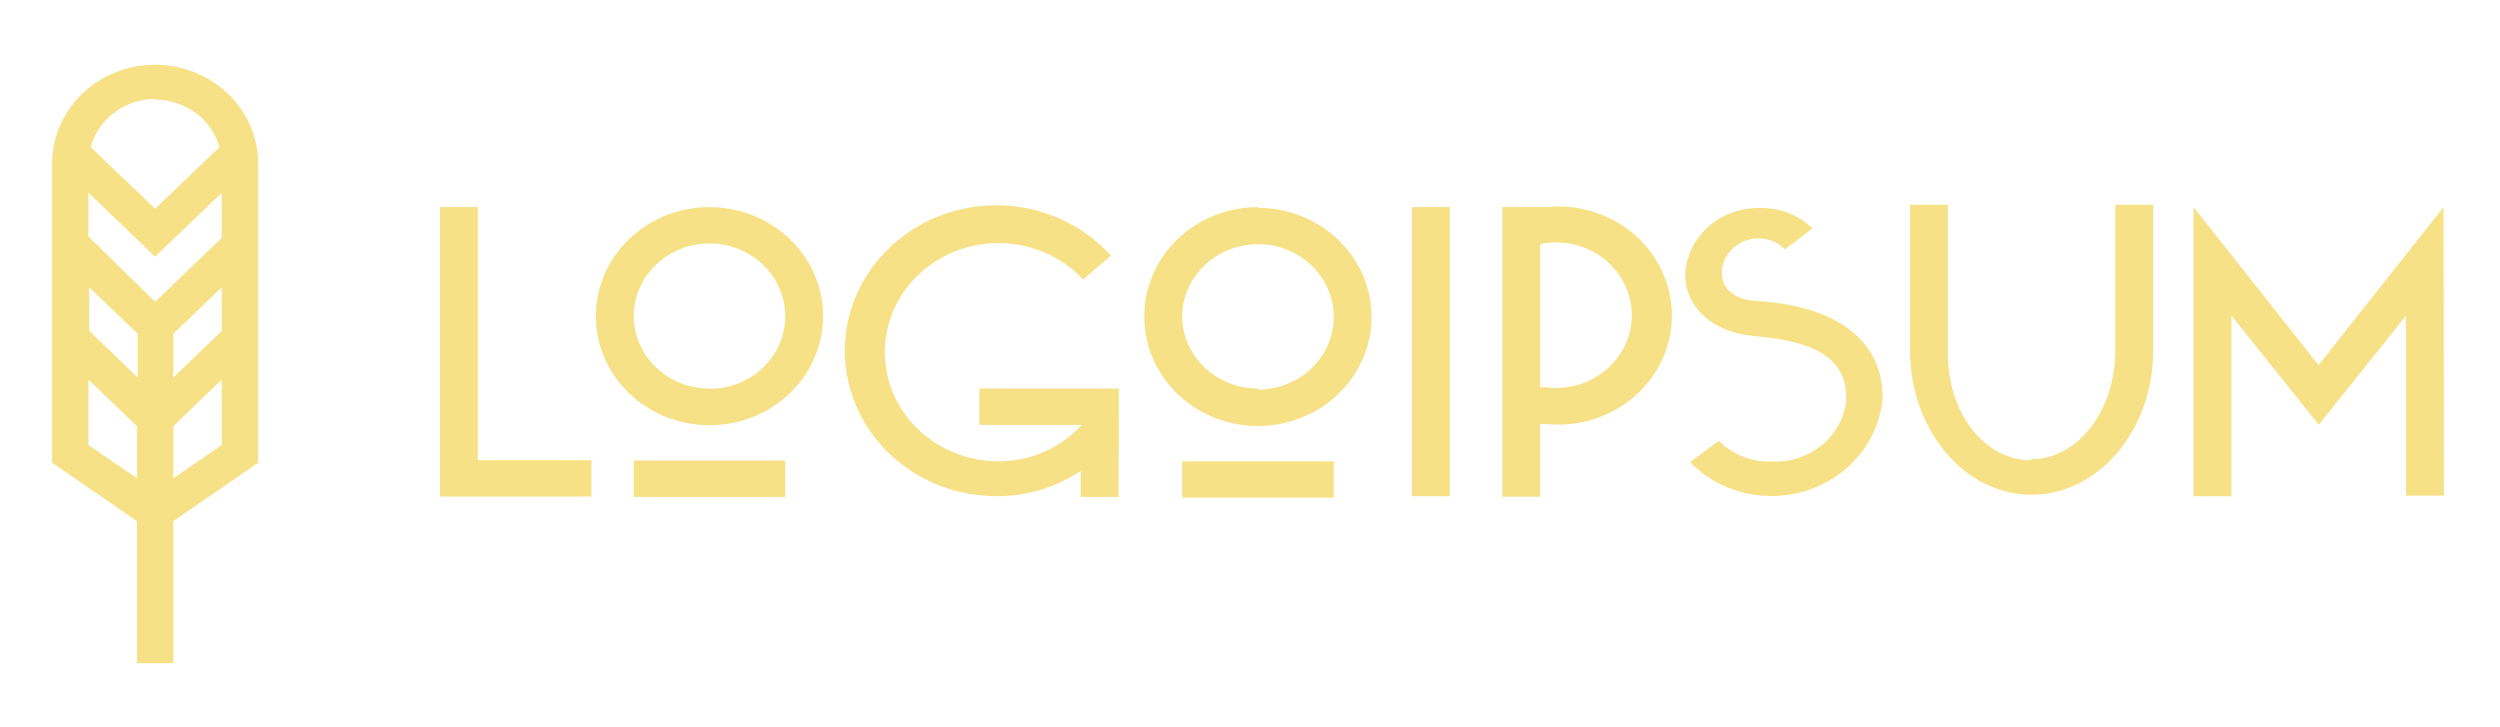 <svg width="165" height="48" viewBox="0 0 165 48" fill="none" xmlns="http://www.w3.org/2000/svg">
<path d="M29.038 13.668H31.538V30.372H39.038V32.772H29.038V13.668ZM46.825 13.668C48.308 13.668 49.758 14.09 50.992 14.882C52.225 15.673 53.187 16.797 53.754 18.113C54.322 19.428 54.47 20.876 54.181 22.273C53.892 23.669 53.177 24.952 52.128 25.959C51.079 26.966 49.743 27.652 48.288 27.93C46.833 28.207 45.325 28.065 43.955 27.52C42.584 26.975 41.413 26.052 40.589 24.868C39.765 23.684 39.325 22.292 39.325 20.868C39.325 19.922 39.519 18.986 39.896 18.113C40.273 17.239 40.825 16.445 41.522 15.777C42.218 15.108 43.045 14.578 43.955 14.216C44.865 13.854 45.84 13.668 46.825 13.668ZM46.825 25.668C47.814 25.668 48.781 25.387 49.603 24.859C50.425 24.332 51.066 23.582 51.444 22.705C51.823 21.828 51.922 20.863 51.729 19.931C51.536 19 51.06 18.145 50.361 17.474C49.661 16.803 48.77 16.346 47.8 16.16C46.831 15.975 45.825 16.07 44.912 16.433C43.998 16.797 43.217 17.412 42.668 18.201C42.118 18.991 41.825 19.919 41.825 20.868C41.832 22.137 42.361 23.352 43.298 24.247C44.235 25.142 45.503 25.644 46.825 25.644V25.668ZM41.825 30.396H51.825V32.796H41.825V30.396ZM73.825 32.796H71.325V31.08C69.713 32.163 67.793 32.746 65.825 32.748C64.147 32.759 62.493 32.364 61.016 31.6C59.538 30.836 58.285 29.727 57.371 28.376C56.457 27.025 55.912 25.474 55.786 23.868C55.66 22.262 55.958 20.65 56.651 19.183C57.344 17.716 58.411 16.44 59.752 15.472C61.094 14.505 62.668 13.877 64.329 13.647C65.99 13.416 67.685 13.591 69.257 14.155C70.829 14.719 72.228 15.653 73.325 16.872L71.487 18.444C70.653 17.548 69.598 16.867 68.419 16.463C67.241 16.059 65.975 15.945 64.739 16.13C63.502 16.316 62.334 16.796 61.339 17.526C60.345 18.256 59.557 19.214 59.048 20.311C58.538 21.409 58.322 22.611 58.42 23.809C58.519 25.007 58.928 26.162 59.61 27.17C60.293 28.177 61.227 29.004 62.328 29.576C63.428 30.148 64.661 30.446 65.912 30.444C66.951 30.446 67.978 30.233 68.923 29.819C69.868 29.404 70.709 28.799 71.388 28.044H64.638V25.644H73.85L73.825 32.796ZM83.025 13.716C84.508 13.716 85.958 14.138 87.192 14.93C88.425 15.721 89.386 16.845 89.954 18.161C90.522 19.476 90.67 20.924 90.381 22.321C90.091 23.717 89.377 25 88.328 26.007C87.279 27.014 85.943 27.7 84.488 27.978C83.033 28.256 81.525 28.113 80.155 27.568C78.784 27.023 77.613 26.1 76.789 24.916C75.965 23.732 75.525 22.34 75.525 20.916C75.518 19.964 75.708 19.021 76.084 18.14C76.459 17.26 77.013 16.459 77.713 15.785C78.412 15.111 79.245 14.577 80.161 14.214C81.077 13.85 82.059 13.665 83.05 13.668L83.025 13.716ZM83.025 25.716C84.014 25.716 84.981 25.434 85.803 24.907C86.625 24.38 87.266 23.63 87.644 22.753C88.023 21.876 88.122 20.911 87.929 19.98C87.736 19.049 87.26 18.193 86.561 17.522C85.861 16.851 84.97 16.393 84.001 16.208C83.031 16.023 82.025 16.118 81.112 16.481C80.198 16.845 79.417 17.46 78.868 18.249C78.318 19.039 78.025 19.967 78.025 20.916C78.045 22.181 78.584 23.387 79.525 24.272C80.466 25.157 81.733 25.651 83.05 25.644L83.025 25.716ZM78.025 30.444H88.025V32.844H78.025V30.444ZM93.188 13.668H95.688V32.748H93.188V13.668ZM99.15 13.668H101.65C101.779 13.655 101.909 13.655 102.038 13.668C103.085 13.559 104.144 13.663 105.146 13.973C106.149 14.283 107.072 14.792 107.856 15.467C108.639 16.142 109.266 16.969 109.695 17.892C110.125 18.815 110.346 19.815 110.346 20.826C110.346 21.837 110.125 22.837 109.695 23.76C109.266 24.683 108.639 25.509 107.856 26.185C107.072 26.86 106.149 27.369 105.146 27.679C104.144 27.989 103.085 28.093 102.038 27.984H101.65V32.784H99.15V13.668ZM101.65 16.068V25.56H102.038C102.744 25.65 103.462 25.595 104.144 25.397C104.826 25.199 105.456 24.864 105.991 24.413C106.527 23.963 106.957 23.407 107.251 22.785C107.545 22.162 107.698 21.486 107.698 20.802C107.698 20.118 107.545 19.442 107.251 18.819C106.957 18.197 106.527 17.641 105.991 17.191C105.456 16.74 104.826 16.405 104.144 16.207C103.462 16.009 102.744 15.954 102.038 16.044C101.901 16.058 101.767 16.086 101.638 16.128L101.65 16.068ZM119.663 15.048L117.813 16.452C117.493 16.132 117.086 15.906 116.637 15.8C116.189 15.695 115.719 15.715 115.281 15.857C114.844 15.999 114.459 16.259 114.17 16.604C113.881 16.95 113.7 17.367 113.65 17.808V18C113.65 19.056 114.413 19.764 115.9 19.86C121.625 20.196 124.25 22.776 124.25 26.184V26.4C124.102 27.749 123.554 29.029 122.67 30.087C121.787 31.145 120.605 31.938 119.266 32.37C117.927 32.802 116.487 32.856 115.117 32.525C113.747 32.195 112.504 31.493 111.538 30.504L113.45 29.088C113.895 29.546 114.439 29.906 115.043 30.142C115.648 30.378 116.298 30.485 116.95 30.456C118.154 30.517 119.336 30.129 120.249 29.373C121.162 28.617 121.736 27.552 121.85 26.4V26.232C121.85 23.028 118.575 22.44 115.738 22.176C113.113 21.936 111.225 20.364 111.225 18.096V18C111.318 16.819 111.879 15.718 112.793 14.923C113.707 14.128 114.904 13.7 116.138 13.728C116.791 13.71 117.441 13.823 118.046 14.06C118.651 14.298 119.198 14.655 119.65 15.108L119.663 15.048ZM134.038 30.312C137.15 30.312 139.613 27.084 139.613 23.112V13.512H142.113V23.112C142.113 28.392 138.512 32.652 134.088 32.652C129.663 32.652 126.063 28.392 126.063 23.112V13.512H128.563V23.112C128.463 27.144 130.925 30.372 134.025 30.372L134.038 30.312ZM161.3 32.712H158.8V20.832L153.038 28.032L147.275 20.832V32.748H144.775V13.668L153.025 24.096L161.275 13.668L161.3 32.712Z" fill="#F7E187"/>
<path d="M17.038 10.8C17.038 9.069 16.321 7.408 15.046 6.184C13.771 4.96 12.041 4.272 10.238 4.272C8.434 4.272 6.704 4.96 5.429 6.184C4.154 7.408 3.438 9.069 3.438 10.8V30.54L9.037 34.392V43.776H11.438V34.392L17.038 30.54V10.8ZM14.637 21.84L11.438 24.912V22.032L14.637 18.96V21.84ZM5.888 18.96L9.088 22.032V24.912L5.888 21.84V18.96ZM14.637 15.696L10.238 19.92L5.838 15.6V12.72L10.238 16.944L14.637 12.72V15.696ZM10.238 6.576C11.205 6.58 12.145 6.889 12.912 7.454C13.68 8.02 14.233 8.812 14.488 9.708L10.238 13.776L5.987 9.708C6.232 8.803 6.782 8 7.55 7.425C8.319 6.85 9.263 6.535 10.238 6.528V6.576ZM5.838 29.376V25.056L9.037 28.128V31.56L5.838 29.376ZM11.438 31.572V28.128L14.637 25.056V29.364L11.438 31.572Z" fill="#F7E187"/>
</svg>
